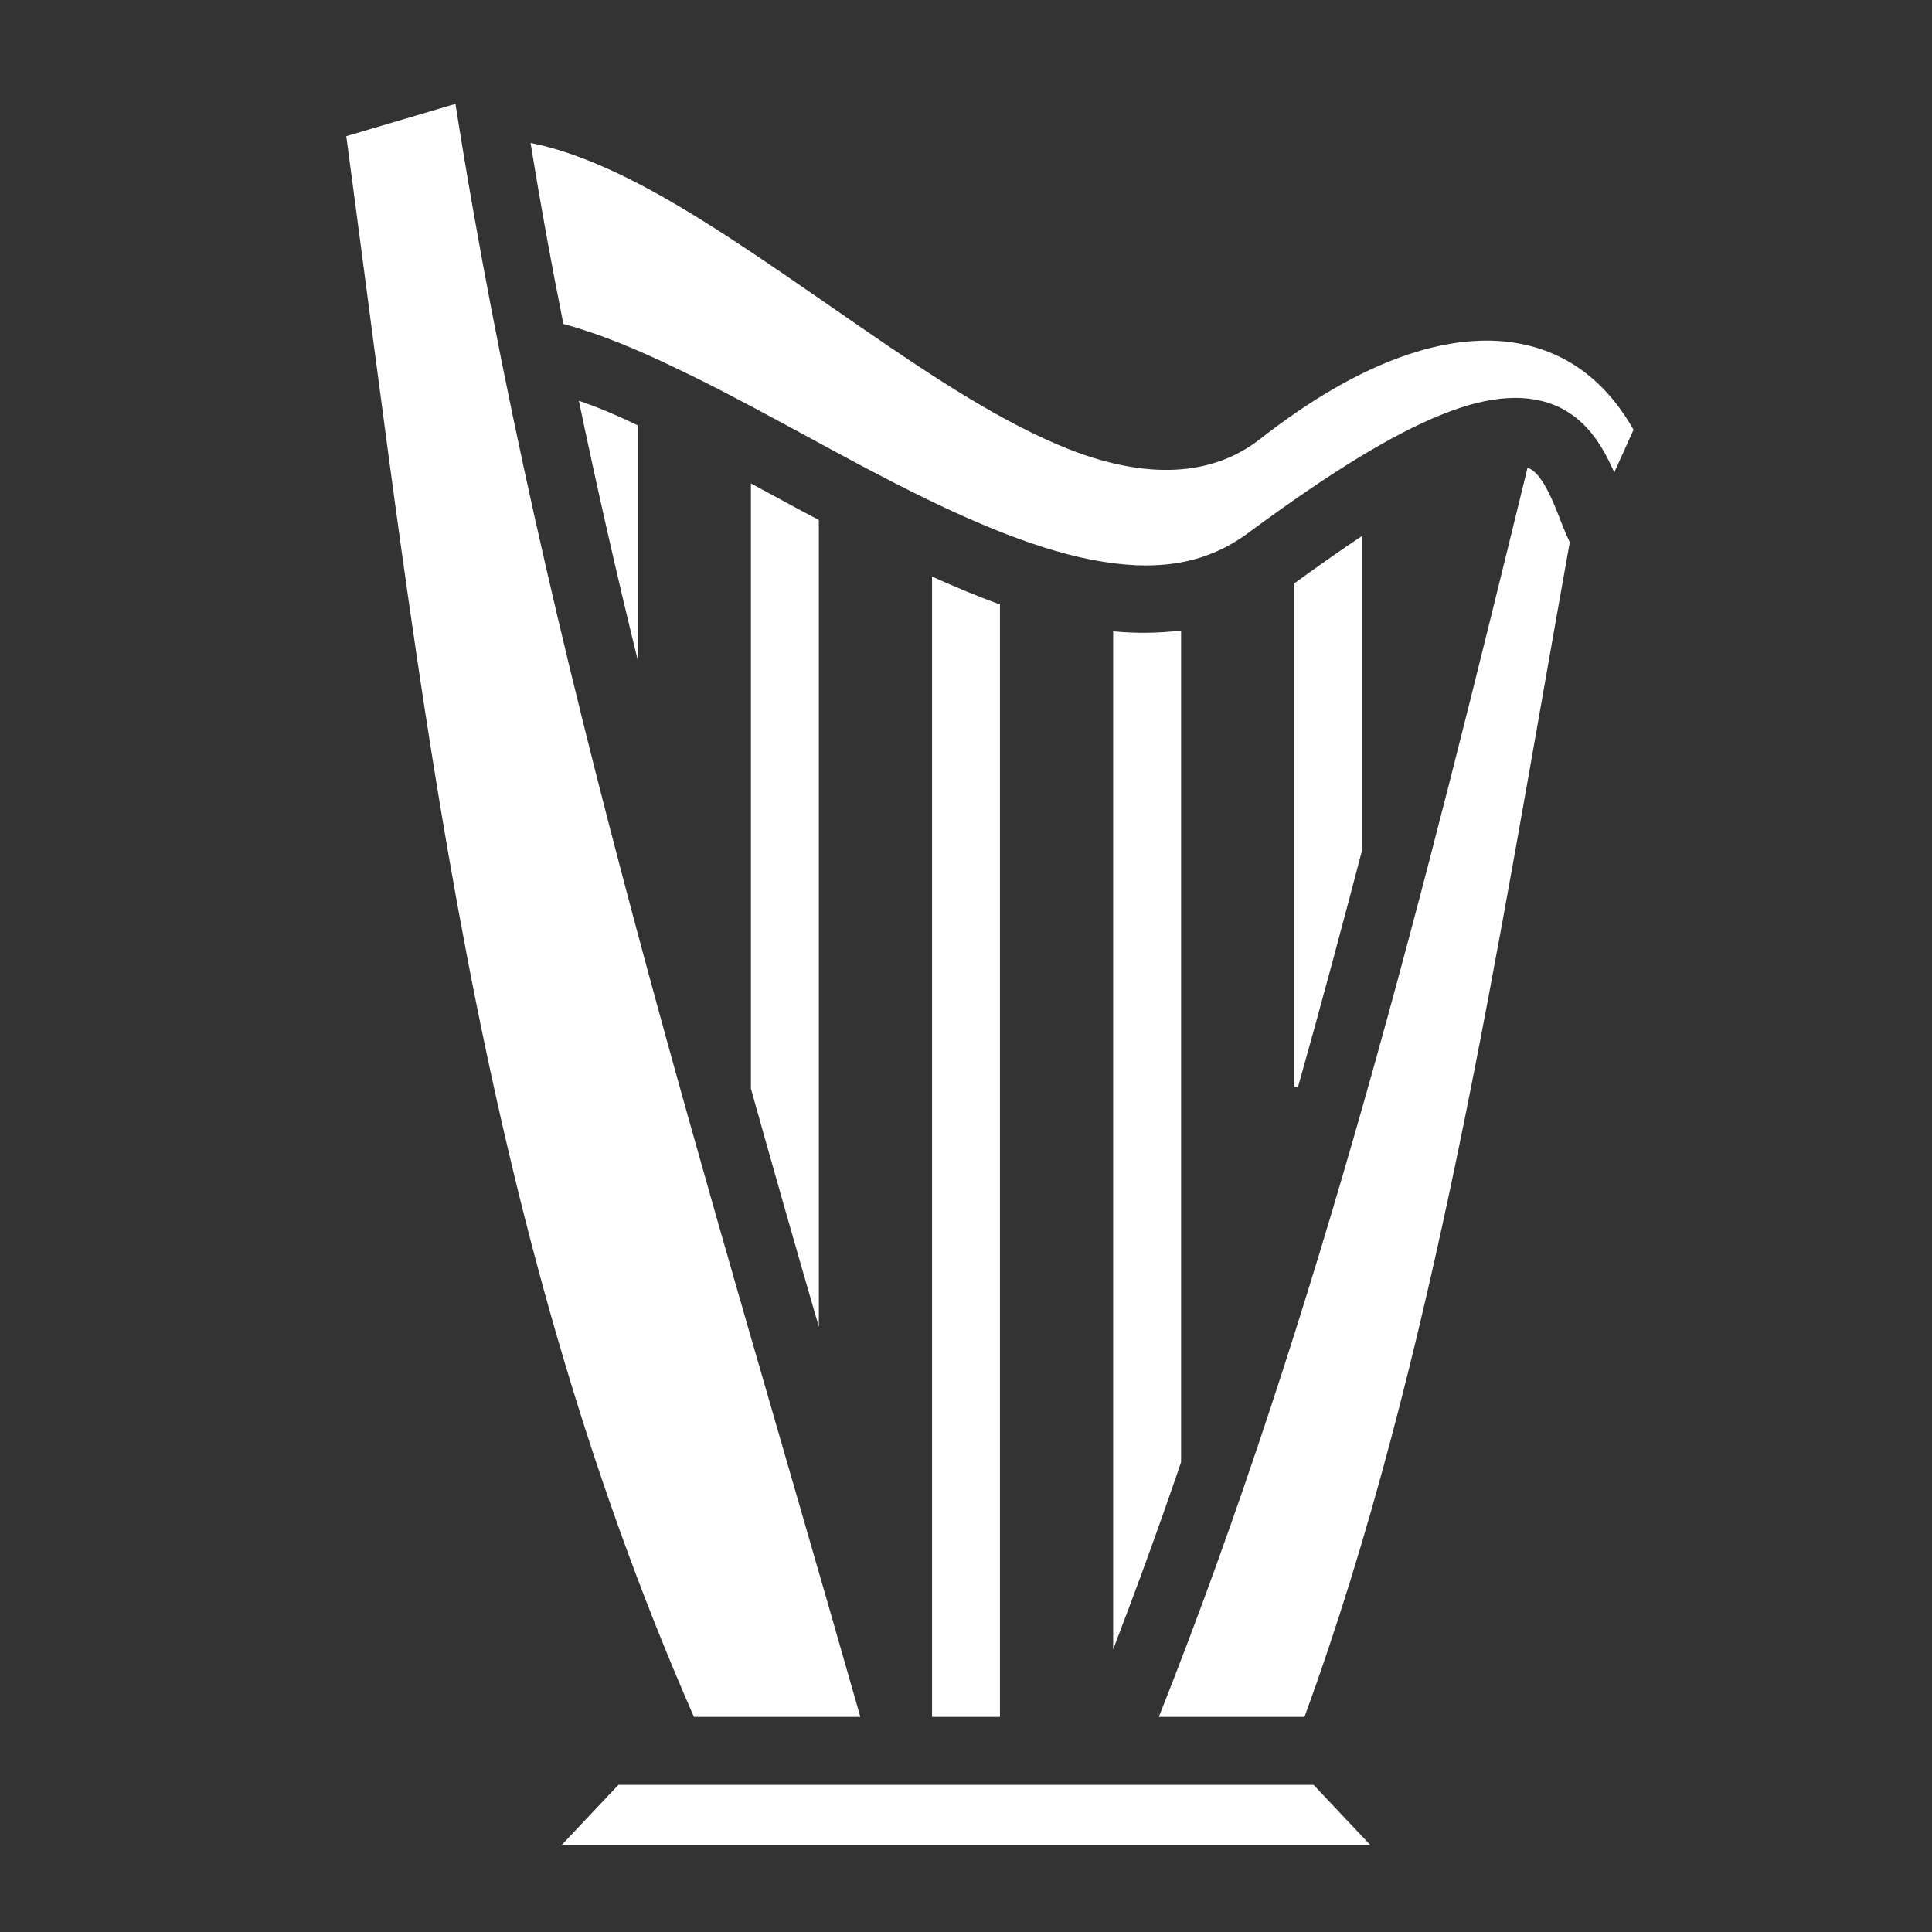<svg xmlns="http://www.w3.org/2000/svg" viewBox="0 0 512 512" width="512" height="512"><rect x="0" y="0" width="512" height="512" fill="#333333" stroke="none"/><path fill="#fff" d="M120.7 27.53l-28.93 8.56C112.1 187.8 125.6 321.9 183.9 455H228c-40-140.6-84.2-280.4-107.3-427.47zm19.9 10.36c2.6 16.05 5.5 32.03 8.7 47.95 9.8 2.67 19.9 6.9 30.1 11.85 18.3 8.71 37.3 19.81 56.1 29.51 18.8 9.7 37.3 17.9 53.6 21.1 16.4 3.2 29.8 1.7 41.6-7 22.2-16.4 38.4-26.2 51.3-31.4 12.8-5.2 23.3-5.9 31.6-1.8 7.8 4 11.5 11.1 14.2 17.1l5.1-11.3c-7.3-12.9-18.1-21.38-32.9-23.26-16.2-2.05-38.4 4.06-66 25.66-14.4 11.3-33 9.7-50.6 2.8-17.5-6.9-35.7-18.9-54.2-31.64-18.6-12.74-37.3-26.21-54.8-35.98-12.3-6.86-23.8-11.66-33.8-13.59zm12.8 68.31c4.8 23 10 45.9 15.6 68.7v-62.2c-5.4-2.6-10.6-4.8-15.6-6.5zM404.8 124c-27 110.6-55.1 223.8-97.7 331h38.6c34.5-94.4 51-203.5 70.3-311.3-1.8-3.8-3-7.4-4.3-10.4-2.3-5.3-4.3-8.1-6.3-9.1-.2-.1-.4-.2-.6-.2zM199 128.1v160.4c5.9 21.1 11.9 42.1 18 63.1V137.8c-6.1-3.2-12.1-6.5-18-9.7zM361 142c-5.4 3.6-11.4 7.8-18 12.6V288h1c5.9-20.9 11.5-41.8 17-62.8V142zm-114 10.8V455h18V160.2c-6-2.2-12-4.7-18-7.4zm66 14.3c-5.9.7-11.9.8-18 .2v269.8c6.3-16.4 12.3-32.9 18-49.6V167.1zM163.9 473l-15.1 16h214.4l-15.1-16H163.9z"/></svg>